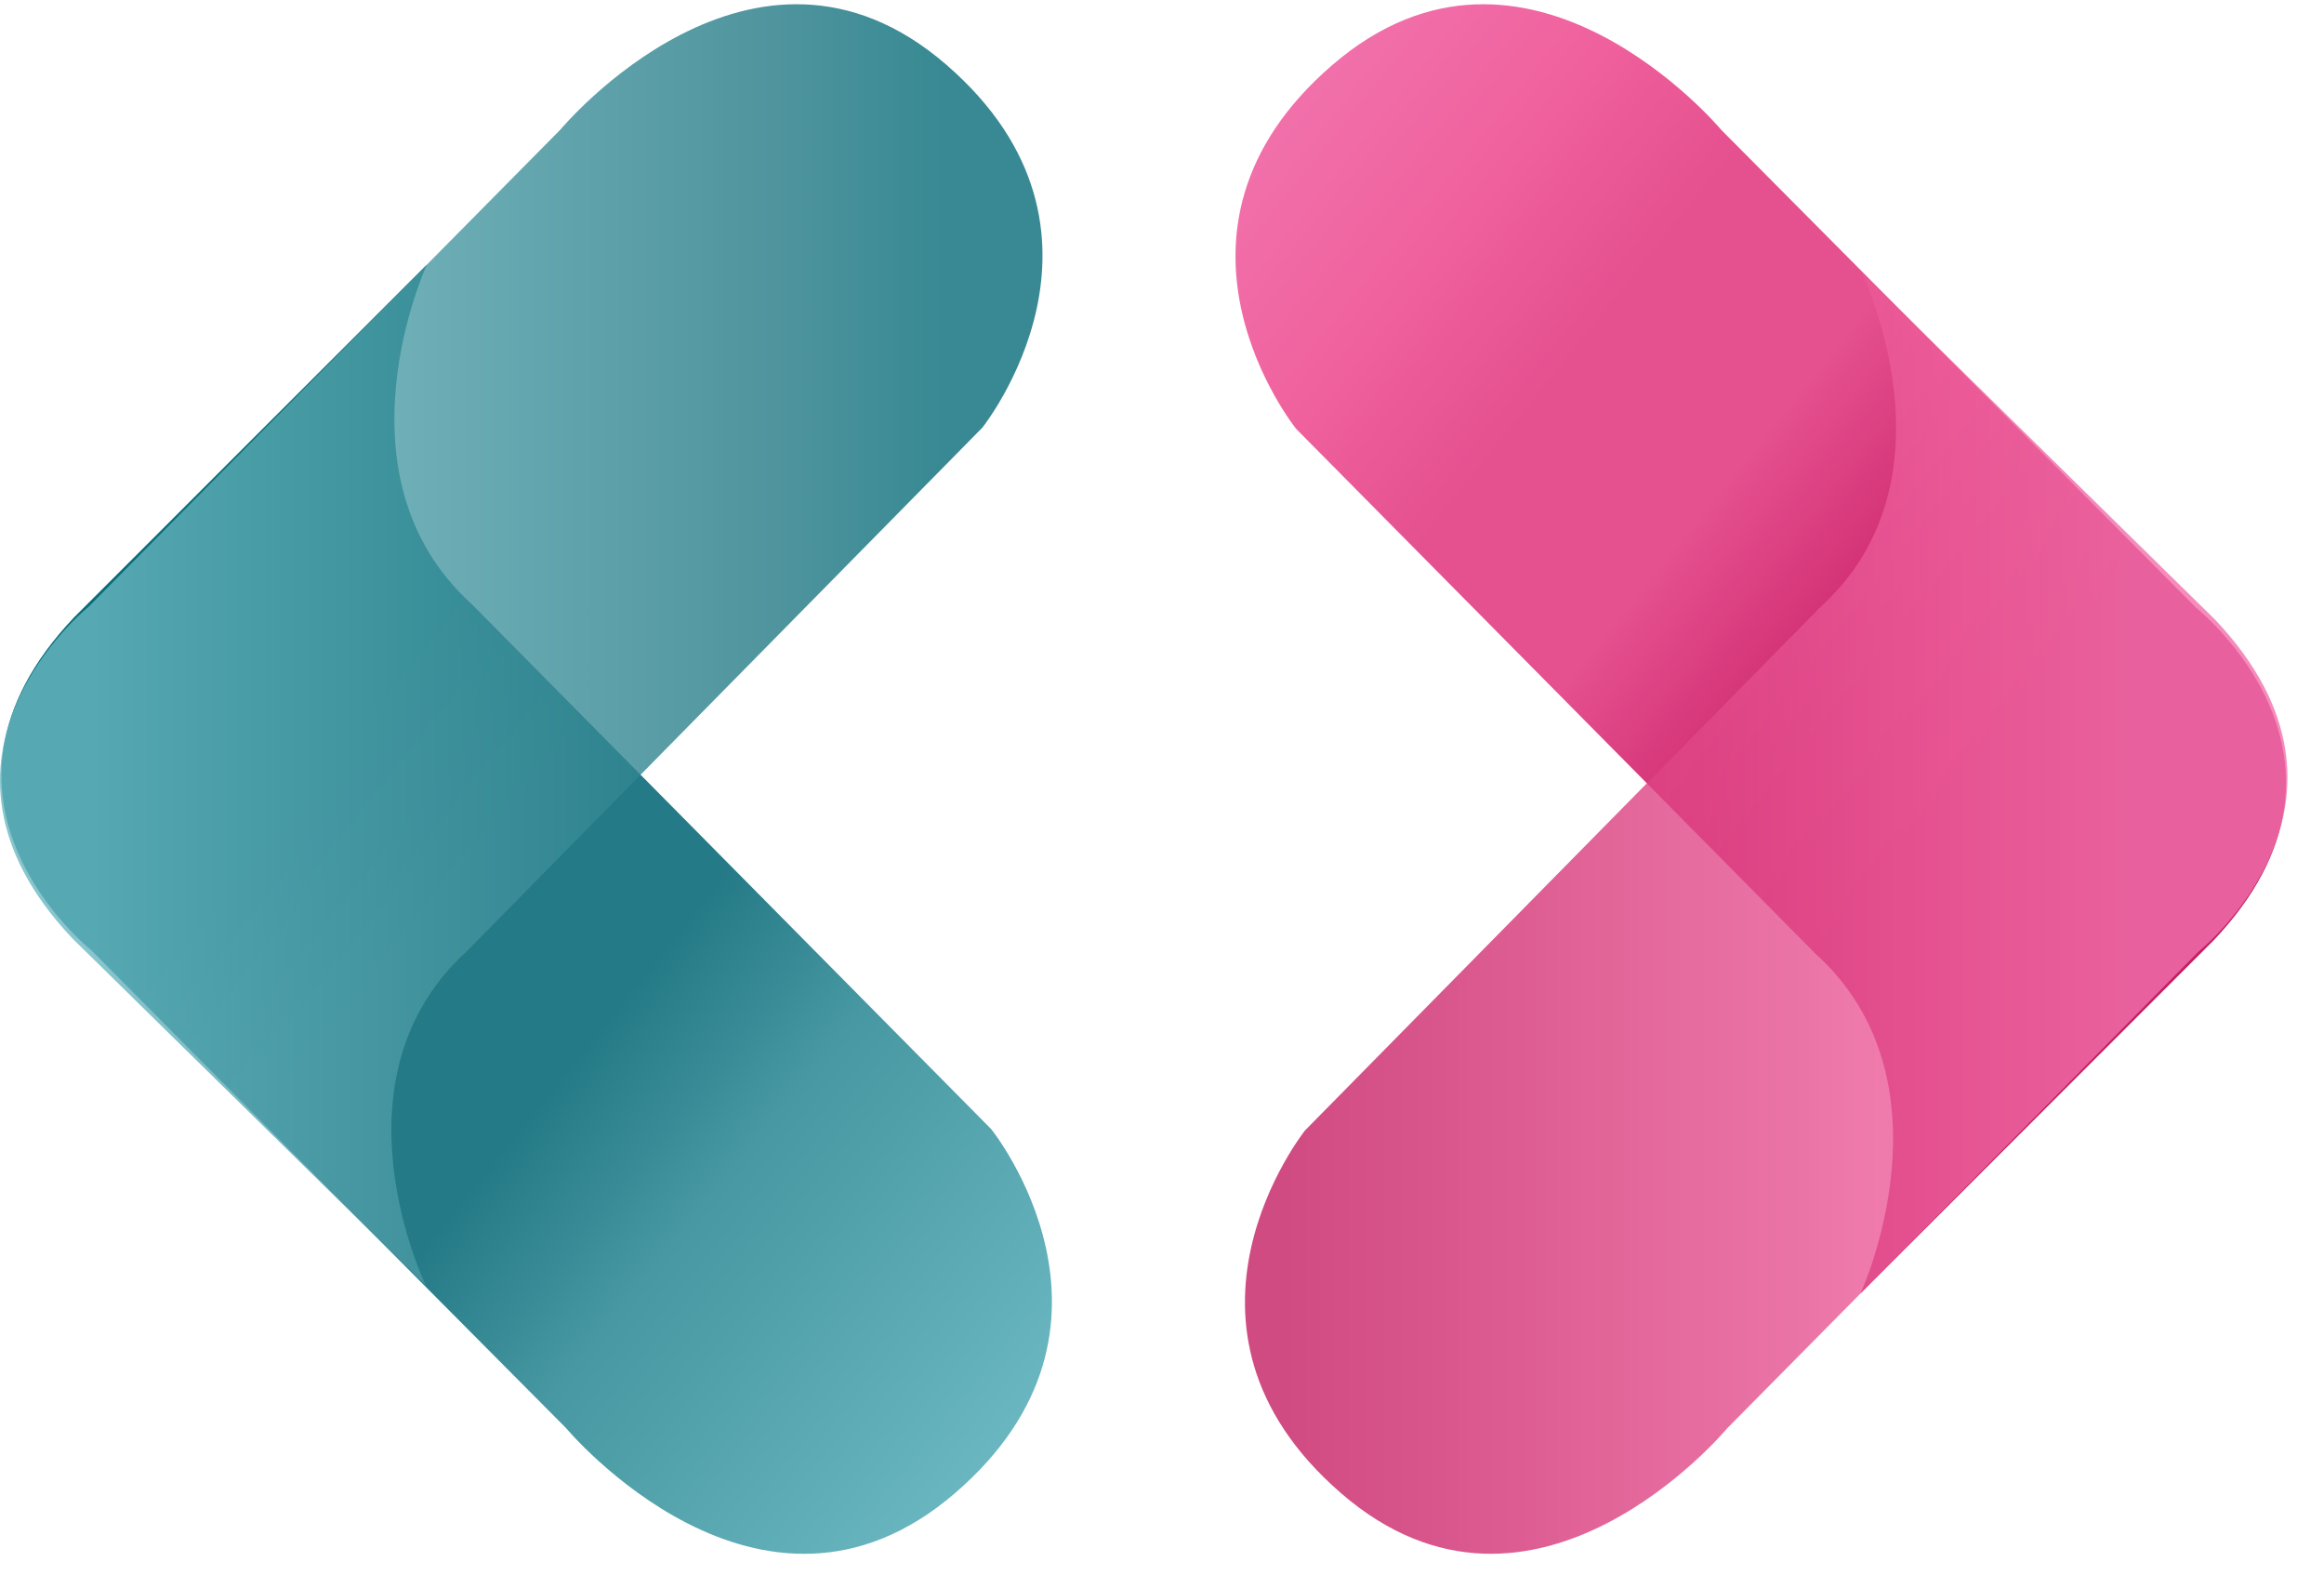 <svg width="60" height="41" viewBox="0 0 60 41" fill="none" xmlns="http://www.w3.org/2000/svg">
<path d="M25.592 29.148C25.592 29.148 29.675 34.22 24.655 38.544C19.635 42.868 14.614 36.864 14.614 36.864L2.347 24.519C2.347 24.519 -2.55 20.638 1.917 15.932L11.02 6.833C10.998 6.881 8.524 12.288 12.181 15.596L25.592 29.148Z" fill="url(#paint0_linear)"/>
<path opacity="0.8" d="M24.431 1.67C29.413 5.982 25.36 11.041 25.36 11.041L12.051 24.556C8.422 27.855 10.976 33.146 11 33.194L1.866 24.221C-2.568 19.528 2.292 15.658 2.292 15.658L14.467 3.347C14.467 3.347 19.449 -2.641 24.431 1.67Z" fill="url(#paint1_linear)"/>
<path d="M33.464 11.071C33.464 11.071 29.38 5.999 34.401 1.675C39.422 -2.649 44.442 3.356 44.442 3.356L56.709 15.7C56.709 15.7 61.606 19.581 57.139 24.286L48.036 33.386C48.058 33.338 50.532 27.931 46.875 24.623L33.464 11.071Z" fill="url(#paint2_linear)"/>
<path opacity="0.8" d="M34.626 38.548C29.643 34.236 33.696 29.177 33.696 29.177L47.005 15.663C50.634 12.364 48.08 7.072 48.056 7.024L57.191 15.998C61.625 20.691 56.764 24.561 56.764 24.561L44.59 36.872C44.59 36.872 39.608 42.859 34.626 38.548Z" fill="url(#paint3_linear)"/>
<defs>
<linearGradient id="paint0_linear" x1="6.807" y1="17.126" x2="30.765" y2="36.355" gradientUnits="userSpaceOnUse">
<stop offset="0.09" stop-color="#066C78"/>
<stop offset="0.25" stop-color="#247A86"/>
<stop offset="0.412" stop-color="#247A86"/>
<stop offset="0.575" stop-color="#4798A2"/>
<stop offset="0.738" stop-color="#58A7B1"/>
<stop offset="0.9" stop-color="#6AB7C1"/>
</linearGradient>
<linearGradient id="paint1_linear" x1="3.1391e-05" y1="16.652" x2="26.915" y2="16.652" gradientUnits="userSpaceOnUse">
<stop offset="0.09" stop-color="#6AB7C1"/>
<stop offset="0.253" stop-color="#58A7B1"/>
<stop offset="0.415" stop-color="#4798A2"/>
<stop offset="0.578" stop-color="#358994"/>
<stop offset="0.74" stop-color="#247A86"/>
<stop offset="0.9" stop-color="#066C78"/>
</linearGradient>
<linearGradient id="paint2_linear" x1="52.249" y1="23.093" x2="28.291" y2="3.864" gradientUnits="userSpaceOnUse">
<stop offset="0.09" stop-color="#C41E62"/>
<stop offset="0.25" stop-color="#D02D71"/>
<stop offset="0.412" stop-color="#E5508F"/>
<stop offset="0.575" stop-color="#E5508F"/>
<stop offset="0.738" stop-color="#F0629E"/>
<stop offset="0.9" stop-color="#F171AB"/>
</linearGradient>
<linearGradient id="paint3_linear" x1="57.41" y1="23.566" x2="30.495" y2="23.566" gradientUnits="userSpaceOnUse">
<stop offset="0.09" stop-color="#F171AB"/>
<stop offset="0.252" stop-color="#F0629E"/>
<stop offset="0.415" stop-color="#E5508F"/>
<stop offset="0.578" stop-color="#DC4080"/>
<stop offset="0.74" stop-color="#D02D71"/>
<stop offset="0.9" stop-color="#C41E62"/>
</linearGradient>
</defs>
</svg>
